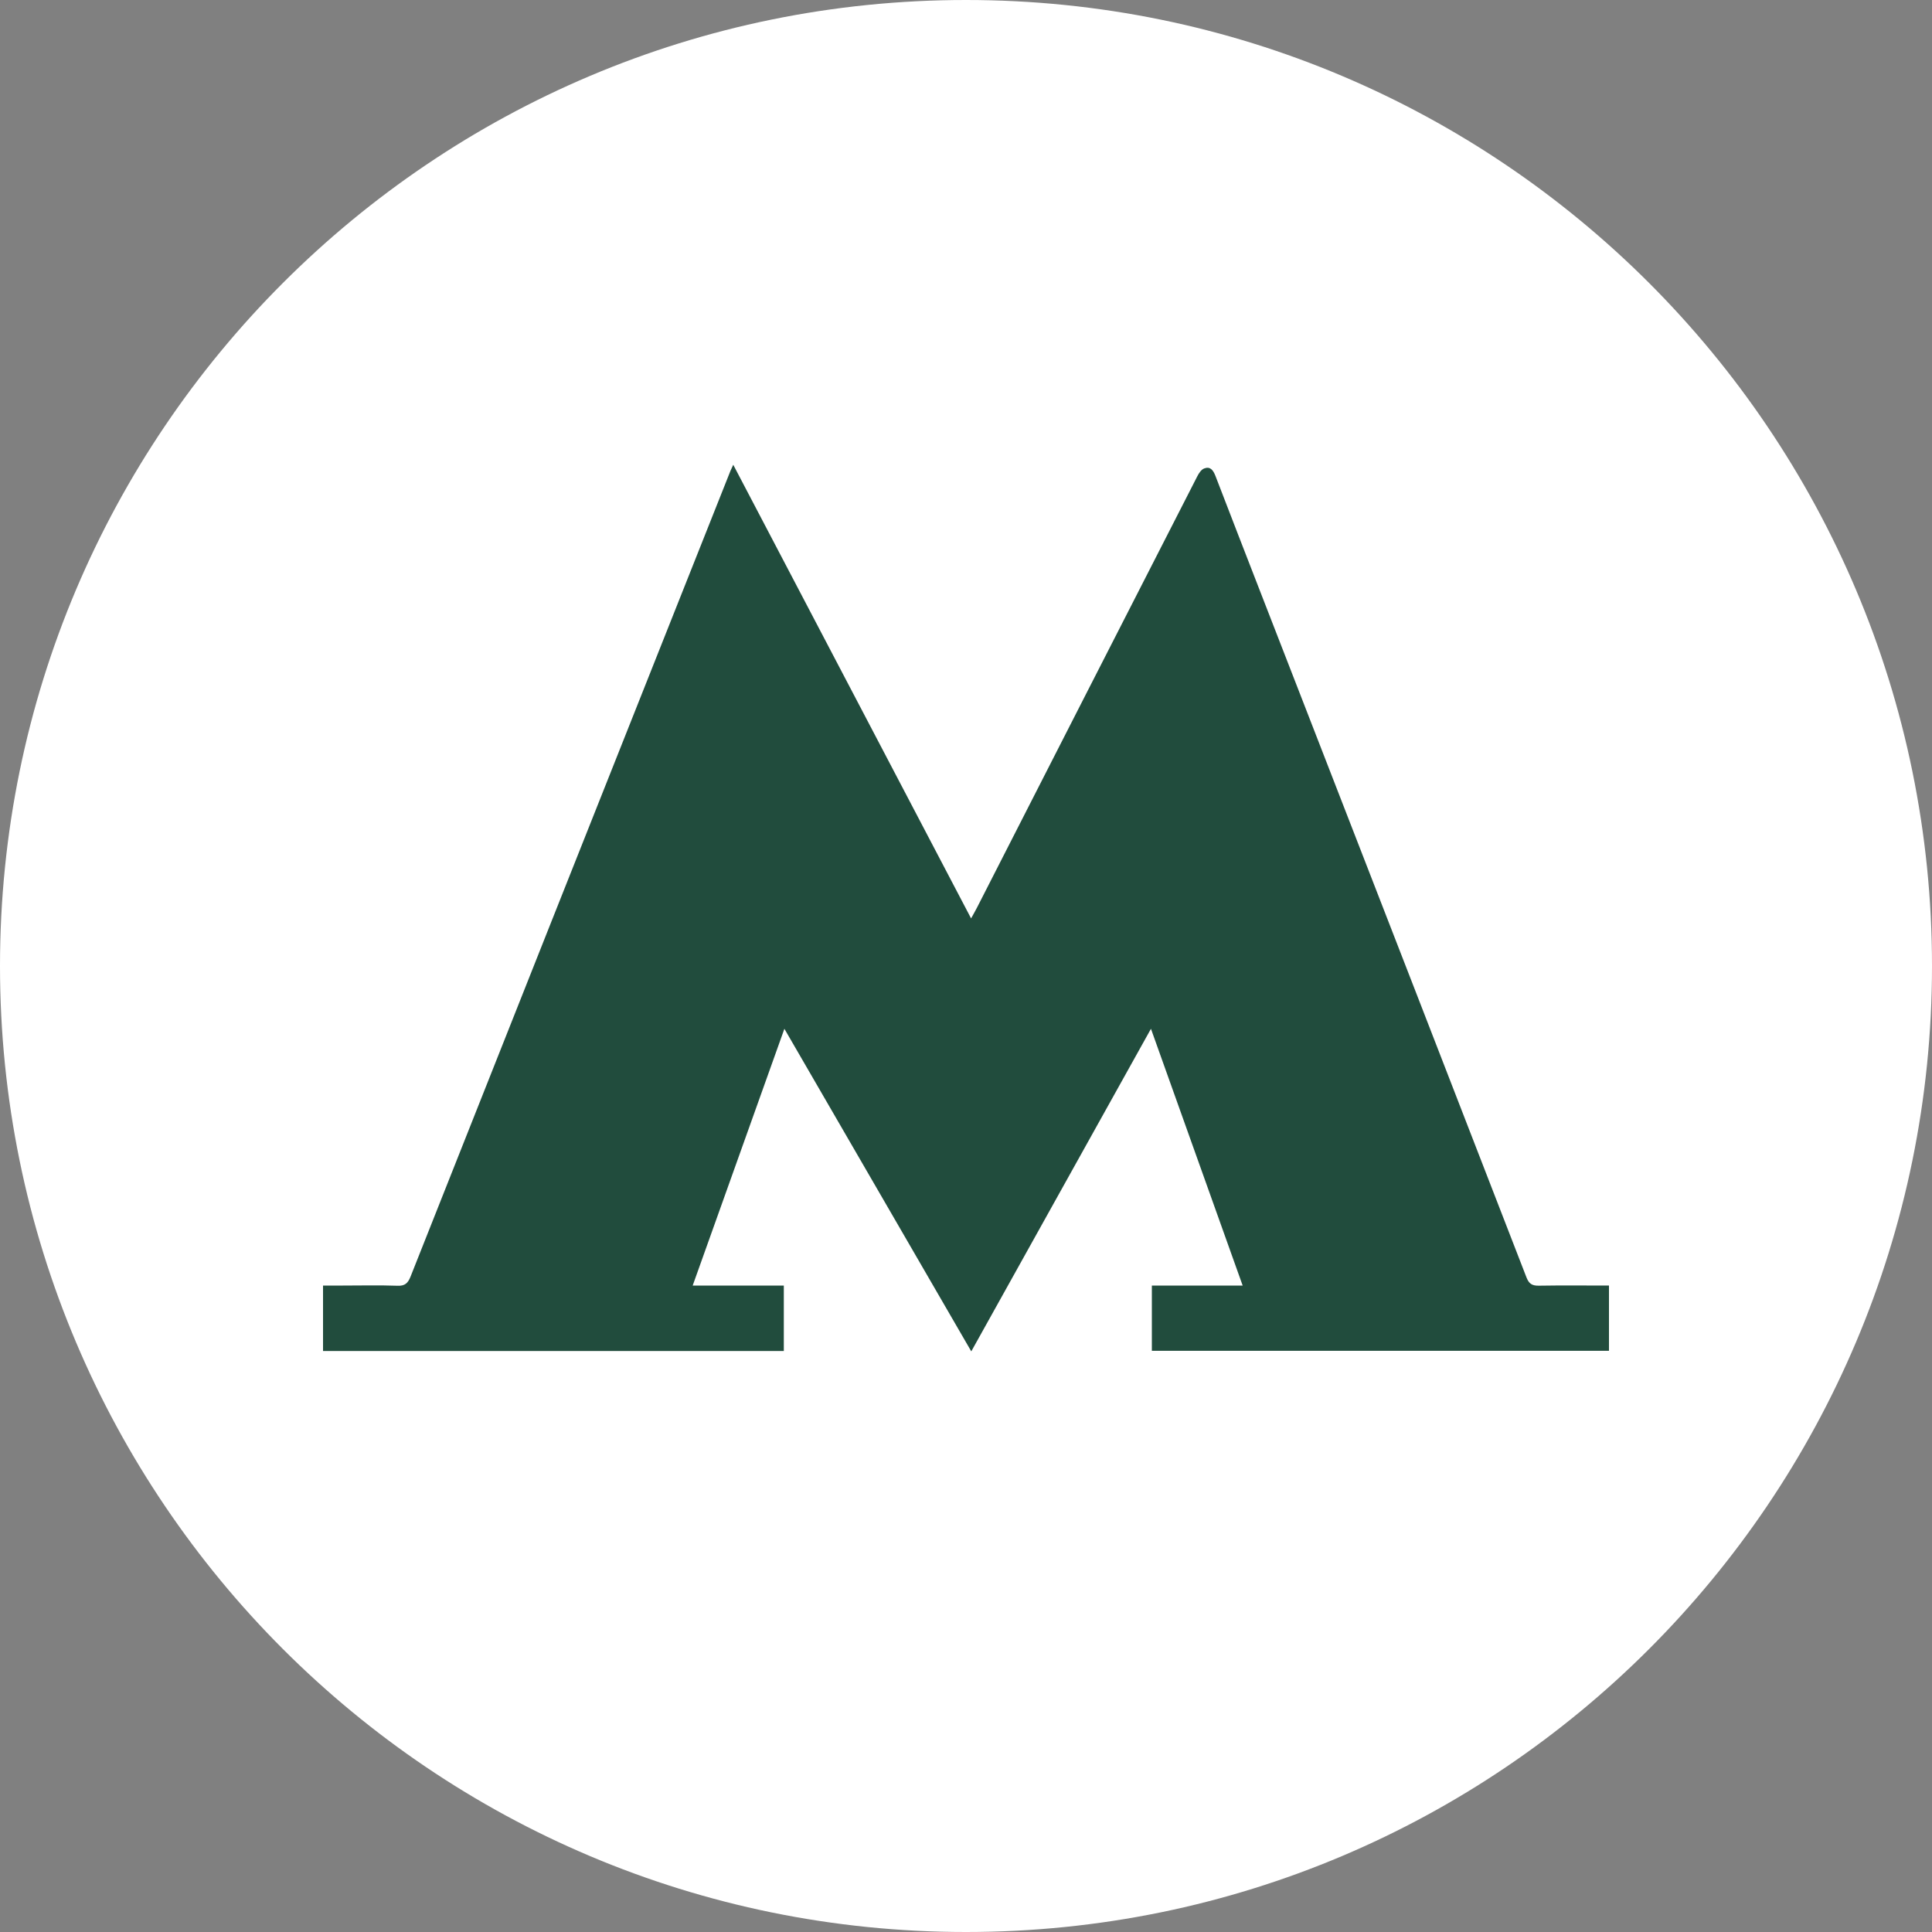 <svg width="30" height="30" viewBox="0 0 30 30" fill="none" xmlns="http://www.w3.org/2000/svg">
<rect x="0" y="0" width="30" height="30" fill="#808080" stroke="none"/>
<path d="M15 30C23.284 30 30 23.284 30 15C30 6.716 23.284 0 15 0C6.716 0 0 6.716 0 15C0 23.284 6.716 30 15 30Z" fill="white"/>
<path d="M24.984 19.962C24.984 20.309 24.984 20.637 24.984 20.975C22.62 20.975 20.259 20.975 17.886 20.975C17.886 20.642 17.886 20.309 17.886 19.962C18.352 19.962 18.814 19.962 19.296 19.962C18.82 18.63 18.351 17.318 17.872 15.975C16.938 17.654 16.015 19.308 15.082 20.984C14.113 19.313 13.155 17.658 12.18 15.975C11.701 17.315 11.232 18.629 10.756 19.962C11.241 19.962 11.701 19.962 12.171 19.962C12.171 20.309 12.171 20.639 12.171 20.978C9.784 20.978 7.404 20.978 5.016 20.978C5.016 20.643 5.016 20.312 5.016 19.962C5.118 19.962 5.221 19.962 5.323 19.962C5.605 19.962 5.889 19.955 6.171 19.965C6.288 19.97 6.334 19.925 6.375 19.823C7.794 16.242 9.216 12.663 10.638 9.084C10.873 8.493 11.109 7.901 11.343 7.31C11.353 7.286 11.365 7.262 11.386 7.217C12.621 9.572 13.846 11.909 15.079 14.261C15.115 14.195 15.145 14.145 15.171 14.093C16.311 11.861 17.449 9.627 18.591 7.397C18.615 7.349 18.654 7.29 18.699 7.274C18.792 7.239 18.837 7.298 18.873 7.389C19.332 8.582 19.797 9.771 20.259 10.962C21.408 13.92 22.558 16.878 23.704 19.838C23.742 19.934 23.79 19.965 23.892 19.964C24.252 19.958 24.612 19.962 24.984 19.962Z" fill="#214C3D"/>
</svg>
